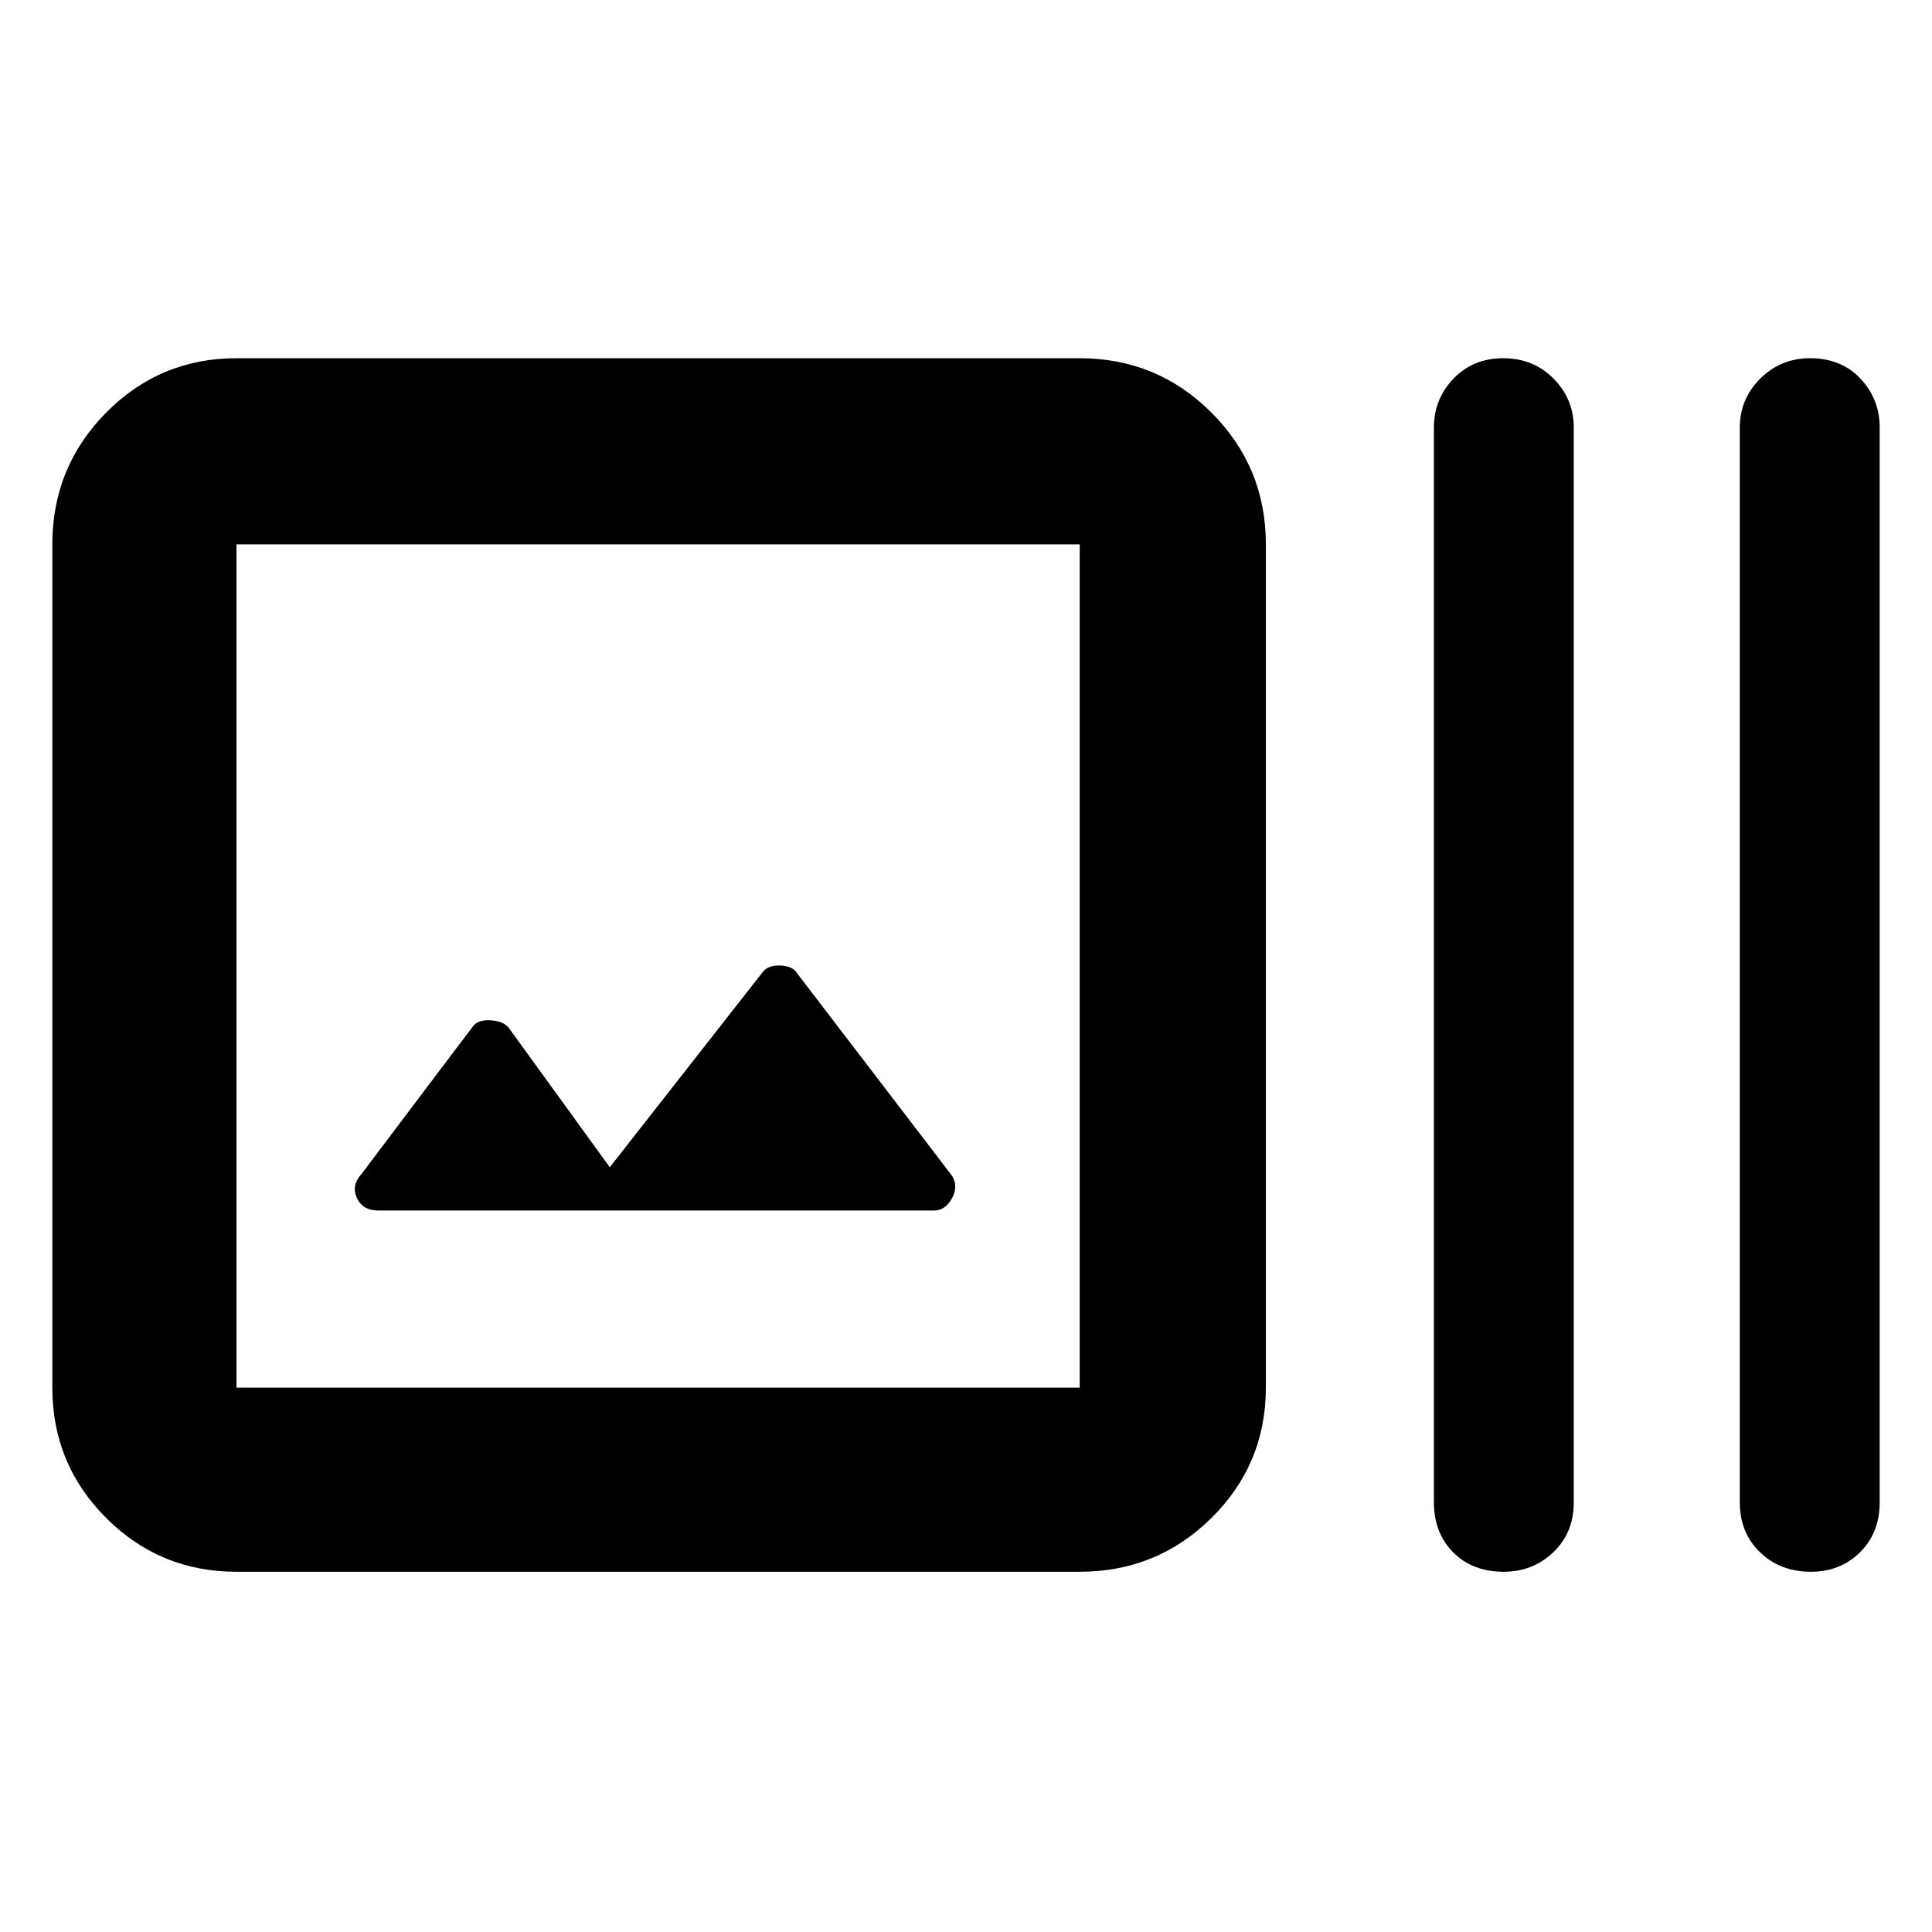<svg xmlns="http://www.w3.org/2000/svg" height="48" viewBox="0 -960 960 960" width="48"><path d="M117.5-179q-38.02 0-64.76-26.74Q26-232.48 26-270.5v-419q0-38.43 26.74-65.47Q79.48-782 117.5-782h419q38.43 0 65.47 27.03Q629-727.93 629-689.5v419q0 38.02-27.03 64.76Q574.93-179 536.5-179h-419Zm0-91.5h419v-419h-419v419ZM303-380l-50-69q-2.5-3.5-9-4t-9.06 3.06L179.5-376.5q-5 5.5-2.16 11.75T188-358.5h276.17q5.58 0 8.96-6.25 3.37-6.25-.63-11.75l-76.46-99.92q-2.16-3.58-8.23-3.83-6.08-.25-8.81 3.25l-76 97Zm444.32 201q-15.72 0-25.27-9.68-9.55-9.67-9.55-24.88V-747.5q0-14.23 9.73-24.36 9.72-10.14 24.7-10.14 14.97 0 25.02 10.14Q782-761.73 782-747.5v533.94q0 15.21-10.19 24.88-10.19 9.68-24.49 9.68Zm152.5 0q-15.22 0-25.27-9.68-10.05-9.67-10.05-24.88V-747.5q0-14.23 10.15-24.36Q884.8-782 899.43-782q15.47 0 25.02 10.14Q934-761.73 934-747.5v533.94q0 15.21-9.76 24.88-9.77 9.68-24.42 9.68ZM117.5-270.5v-419 419Z"/></svg>